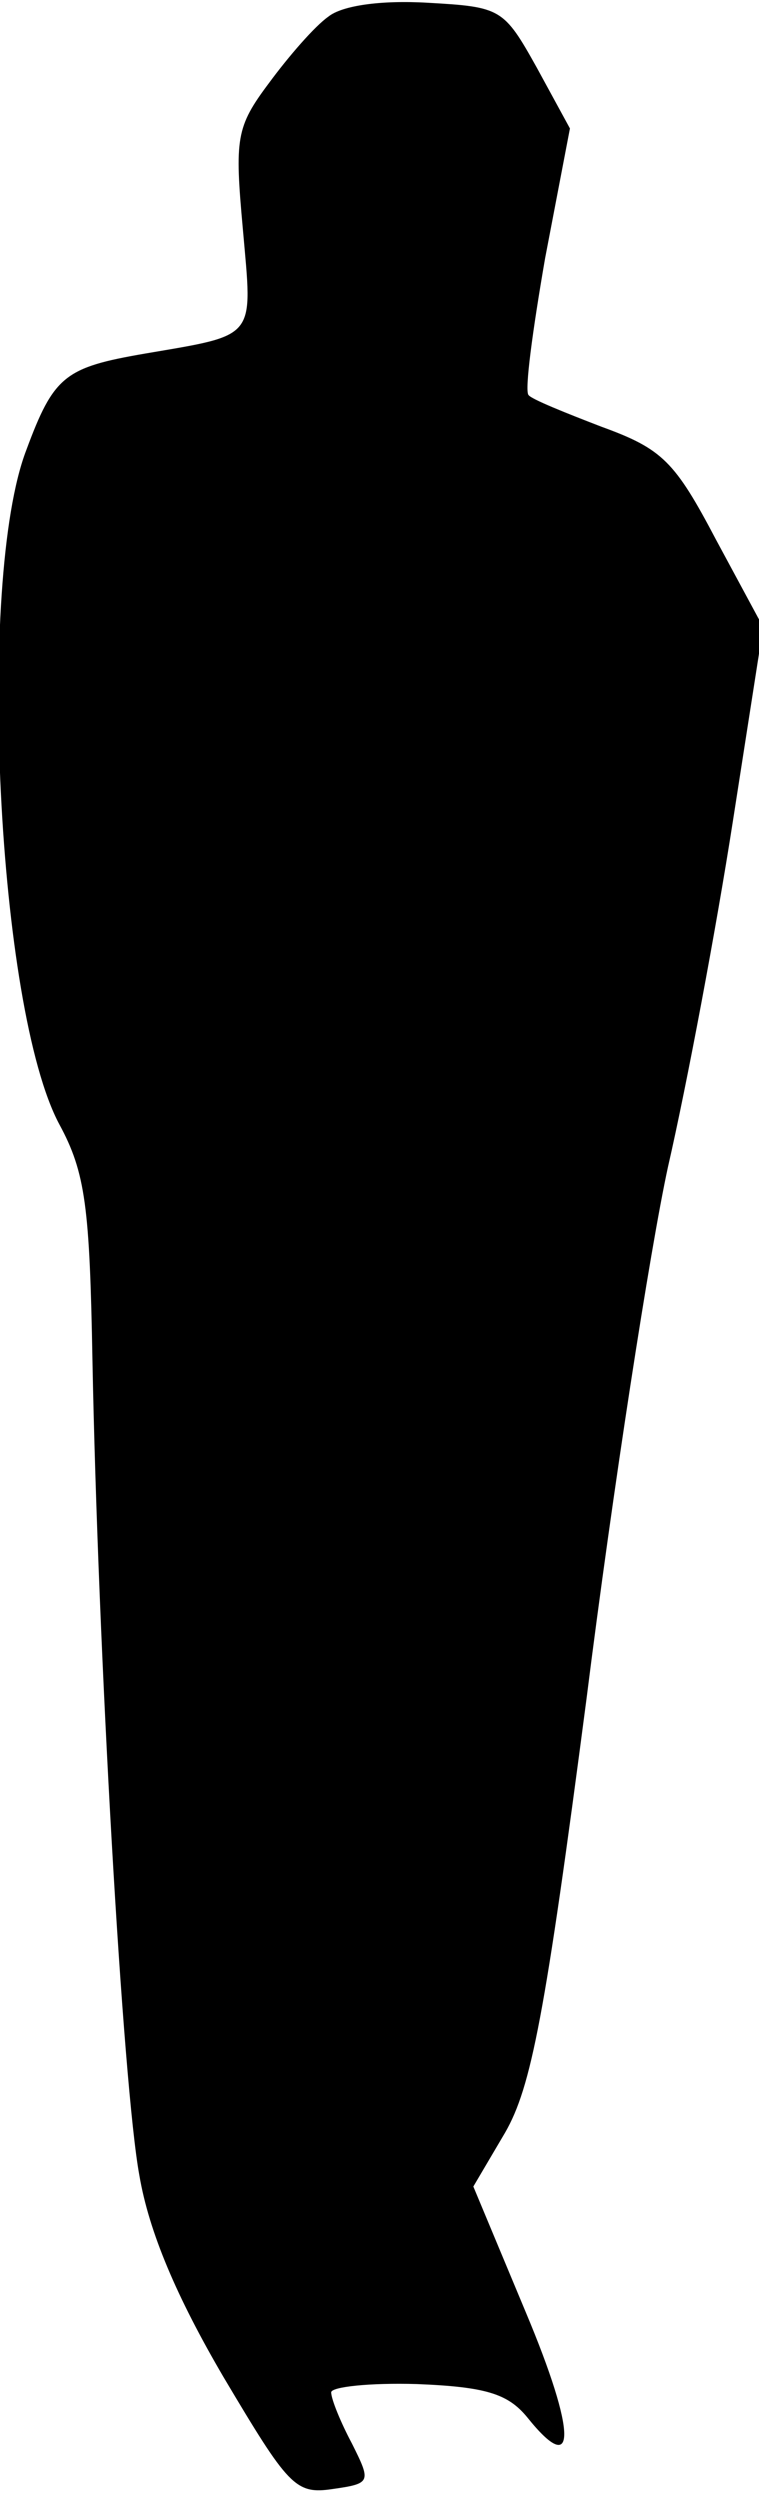 <?xml version="1.0" standalone="no"?>
<!DOCTYPE svg PUBLIC "-//W3C//DTD SVG 20010904//EN"
 "http://www.w3.org/TR/2001/REC-SVG-20010904/DTD/svg10.dtd">
<svg version="1.0" xmlns="http://www.w3.org/2000/svg"
 width="55pt" height="181pt" viewBox="0 0 55 181"
 preserveAspectRatio="xMidYMid meet">
<g transform="translate(0,181) scale(0.1,-0.1)"
fill="#000000" stroke="none">
<path fill="#000000" stroke="none" d="M238 1798 c-10 -7 -29 -29 -43 -48 -24
-32 -25 -40 -19 -106 7 -80 11 -76 -71 -90 -58 -10 -66 -16 -86 -70 -36 -94
-21 -404 24 -488 19 -35 22 -60 24 -171 4 -209 22 -525 34 -590 7 -41 27 -88
61 -146 47 -79 52 -85 79 -81 28 4 28 5 14 33 -8 15 -15 32 -15 37 0 4 28 7
62 6 50 -2 66 -7 80 -24 36 -45 36 -12 -1 76 l-38 91 23 39 c19 33 29 85 59
314 19 151 46 325 59 385 14 61 35 173 47 250 l22 141 -34 63 c-30 57 -39 66
-83 82 -26 10 -51 20 -53 23 -3 3 3 47 12 99 l18 94 -24 44 c-24 43 -26 44
-79 47 -34 2 -62 -2 -72 -10z"/>
</g>
</svg>
